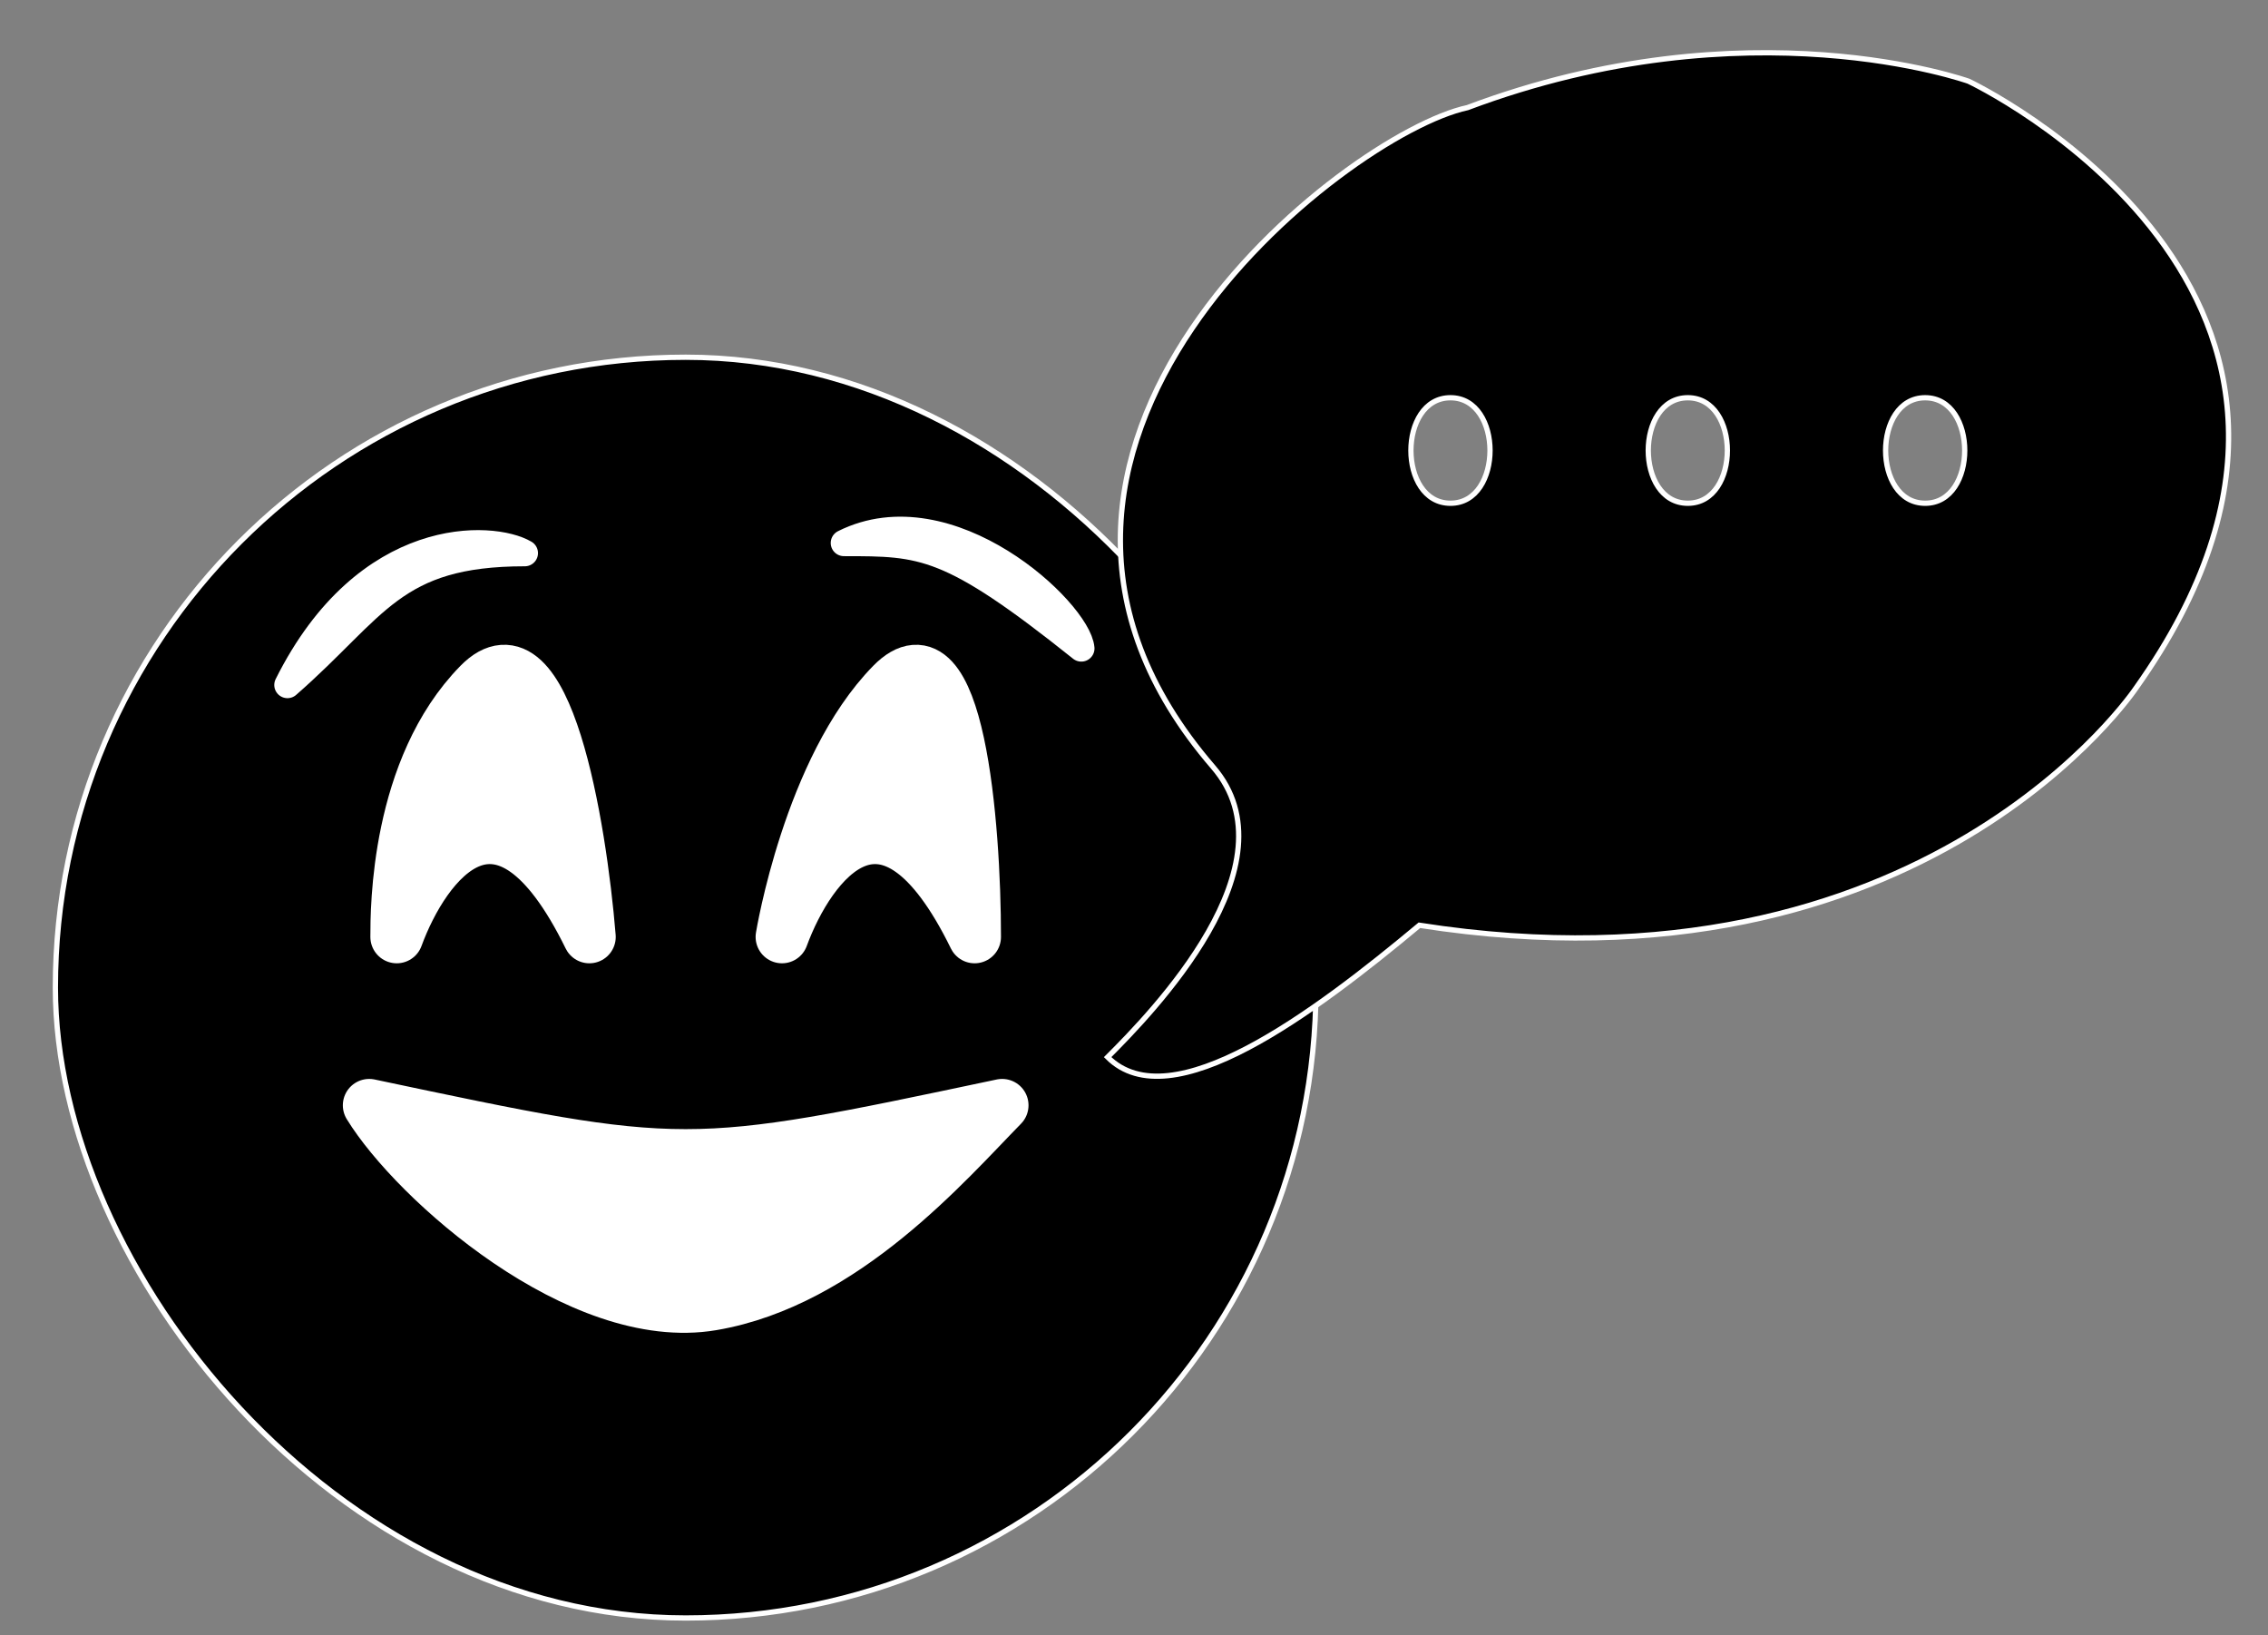 <svg width="43" height="31" viewBox="0 0 43 31" fill="none" xmlns="http://www.w3.org/2000/svg">
<rect x="0" y="0" width="43" height="31" fill="#808080" stroke="none"/>
<rect x="1.05" y="6.772" width="23.9" height="23.9" rx="11.95" fill="black"/>
<rect x="1.05" y="6.772" width="23.9" height="23.9" rx="11.95" stroke="white" stroke-width="0.1"/>
<path d="M9.087 12.972C10.339 11.695 11 15.632 11.174 17.761C9.504 14.355 8.043 16.342 7.522 17.761C7.522 17.229 7.522 14.568 9.087 12.972Z" fill="white"/>
<path d="M16.913 12.972C18.165 11.695 18.478 15.632 18.478 17.761C16.809 14.355 15.348 16.342 14.826 17.761C14.826 17.761 15.348 14.568 16.913 12.972Z" fill="white"/>
<path d="M7 20.953C13 22.222 13 22.222 19 20.953C17.956 22.017 16.004 24.297 13.5 24.722C10.996 25.148 7.87 22.372 7 20.953Z" fill="white"/>
<path d="M9.087 12.972C10.339 11.695 11 15.632 11.174 17.761C9.504 14.355 8.043 16.342 7.522 17.761C7.522 17.229 7.522 14.568 9.087 12.972Z" stroke="white" stroke-miterlimit="16" stroke-linejoin="round"/>
<path d="M16.913 12.972C18.165 11.695 18.478 15.632 18.478 17.761C16.809 14.355 15.348 16.342 14.826 17.761C14.826 17.761 15.348 14.568 16.913 12.972Z" stroke="white" stroke-miterlimit="16" stroke-linejoin="round"/>
<path d="M7 20.953C13 22.222 13 22.222 19 20.953C17.956 22.017 16.004 24.297 13.5 24.722C10.996 25.148 7.87 22.372 7 20.953Z" stroke="white" stroke-miterlimit="16" stroke-linejoin="round"/>
<path d="M9.95 10.485C9.34 10.127 6.95 9.985 5.45 12.985C7.134 11.514 7.45 10.485 9.95 10.485Z" fill="white" stroke="white" stroke-width="0.5" stroke-miterlimit="16" stroke-linejoin="round"/>
<path d="M20.501 12.292C20.438 11.588 18 9.293 16 10.293C17.5 10.293 18 10.293 20.501 12.292Z" fill="white" stroke="white" stroke-width="0.5" stroke-miterlimit="16" stroke-linejoin="round"/>
<path fill-rule="evenodd" clip-rule="evenodd" d="M21 20.04C21.834 19.207 24.59 16.382 23 14.54C17.823 8.54 25.5 2.54 27.823 2.04C33.145 0.04 37.323 1.54 37.323 1.54C37.323 1.54 45.823 5.54 40.5 13.04C40.5 13.04 36.5 19.04 26.911 17.54C24.912 19.207 22.201 21.24 21 20.04ZM27.5 9.54C26.5 9.54 26.5 7.54 27.5 7.54C28.5 7.54 28.5 9.54 27.5 9.54ZM32 9.54C31 9.54 31 7.54 32 7.54C33 7.54 33 9.54 32 9.54ZM36.5 9.54C35.5 9.54 35.5 7.54 36.5 7.54C37.5 7.54 37.5 9.54 36.5 9.54Z" fill="black" stroke="white" stroke-width="0.1"/>
</svg>
